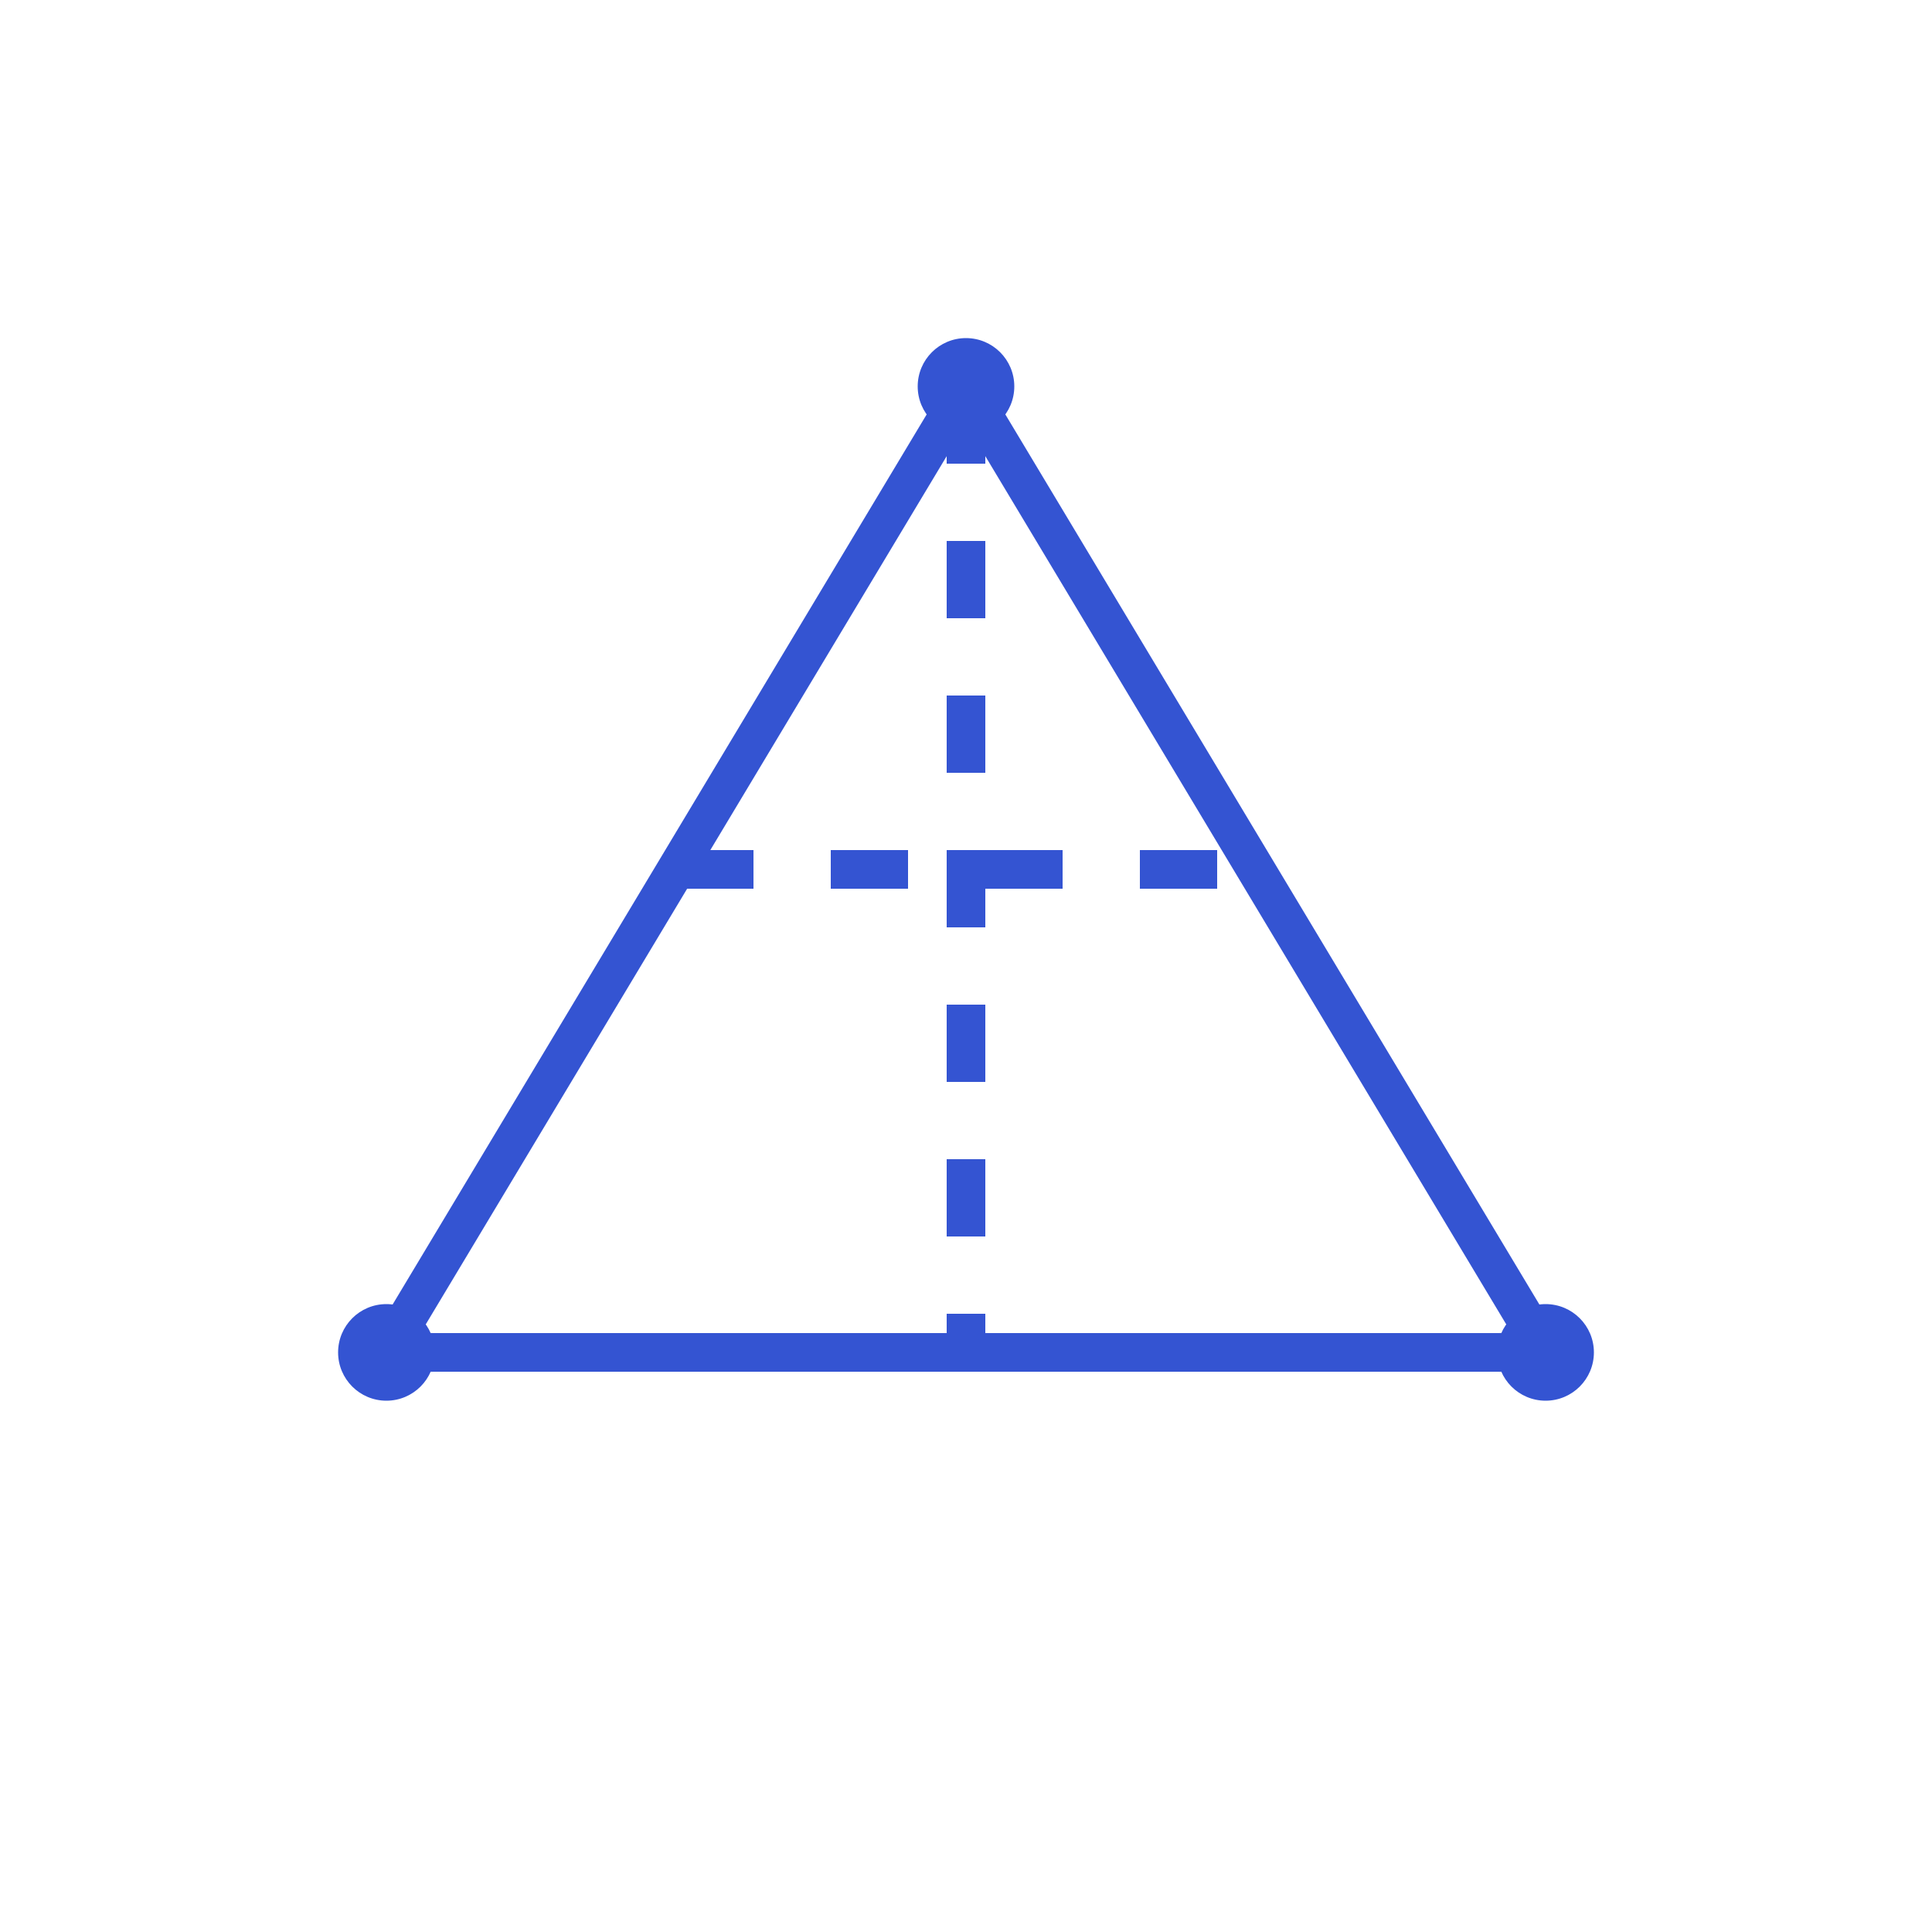 <?xml version="1.0" encoding="UTF-8"?>
<svg width="200" height="200" viewBox="0 0 200 200" fill="none" xmlns="http://www.w3.org/2000/svg">
  <path d="M100 40 L160 140 L40 140 Z" stroke="#3454d2" stroke-width="4" fill="none"/>
  <path d="M100 40 L100 140" stroke="#3454d2" stroke-width="4" stroke-dasharray="8 8"/>
  <path d="M70 90 L130 90" stroke="#3454d2" stroke-width="4" stroke-dasharray="8 8"/>
  <circle cx="100" cy="40" r="5" fill="#3454d2"/>
  <circle cx="160" cy="140" r="5" fill="#3454d2"/>
  <circle cx="40" cy="140" r="5" fill="#3454d2"/>
</svg>
